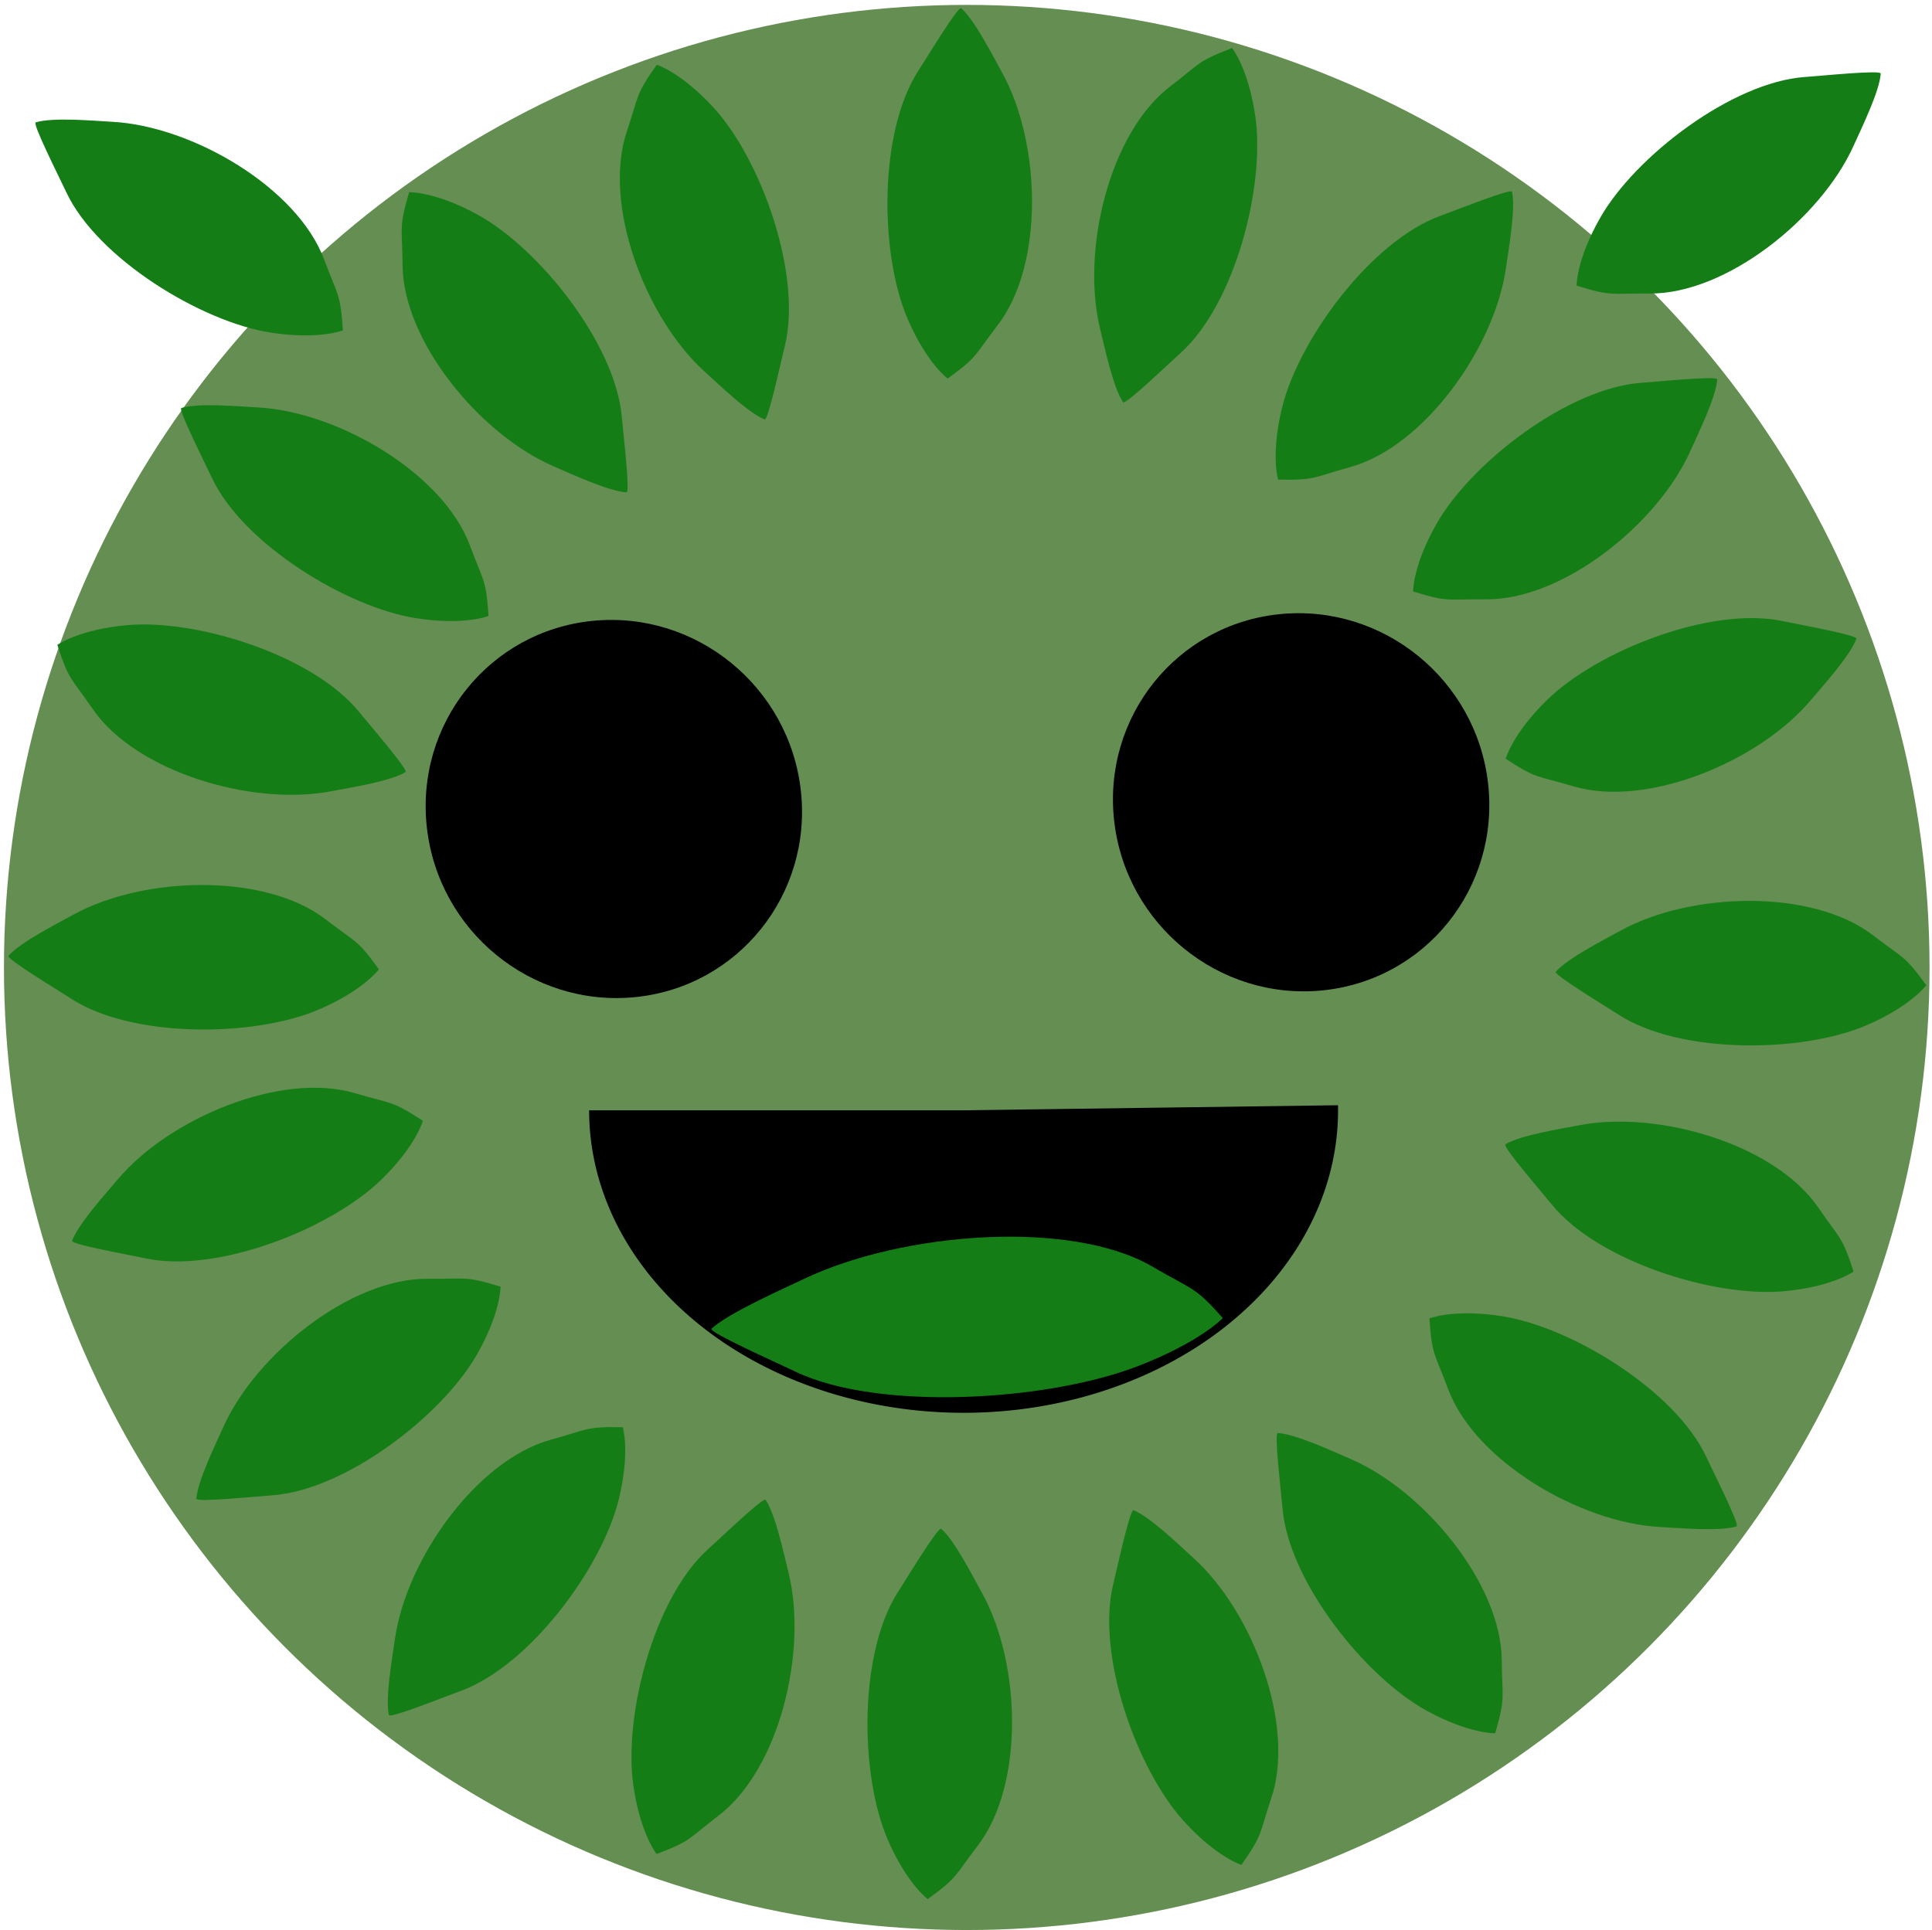 <?xml version="1.0" encoding="utf-8"?>
<svg viewBox="-33.215 45.614 82.458 82.393" width="82.458" height="82.393" xmlns="http://www.w3.org/2000/svg" xmlns:bx="https://boxy-svg.com">
  <circle style="fill: rgb(101, 142, 82);" cx="8.046" cy="86.915" r="41.092"/>
  <path d="M -20.554 88.314 C -22.043 88.941 -21.867 89 -23.15 90.056 C -25.678 92.134 -26.701 97.211 -25.766 100.504 C -25.539 101.309 -25.125 102.981 -24.678 103.594 C -24.582 103.724 -22.84 101.931 -22.288 101.396 C -20.052 99.229 -18.925 94.151 -19.465 91.183 C -19.837 89.146 -20.556 88.315 -20.556 88.315" style="fill: rgb(20, 125, 22);" transform="matrix(0.559, 0.829, -0.829, 0.559, 69.537, 61.134)"/>
  <path d="M -9.519 104.956 C -11.007 105.584 -10.832 105.643 -12.115 106.697 C -14.643 108.776 -15.666 113.854 -14.732 117.147 C -14.503 117.951 -14.09 119.624 -13.643 120.237 C -13.547 120.368 -11.805 118.573 -11.253 118.039 C -9.017 115.872 -7.889 110.795 -8.43 107.827 C -8.802 105.788 -9.521 104.959 -9.521 104.959" style="fill: rgb(20, 125, 22);" transform="matrix(0.914, 0.407, -0.407, 0.914, 44.788, 14.487)"/>
  <path d="M -22.839 78.951 C -24.327 79.578 -24.152 79.637 -25.437 80.692 C -27.963 82.771 -28.986 87.848 -28.052 91.141 C -27.824 91.946 -27.41 93.618 -26.963 94.232 C -26.867 94.363 -25.125 92.568 -24.574 92.033 C -22.338 89.867 -21.211 84.789 -21.75 81.82 C -22.122 79.784 -22.843 78.953 -22.843 78.953" style="fill: rgb(20, 125, 22);" transform="matrix(0.225, 0.974, -0.974, 0.225, 64.996, 91.479)"/>
  <path d="M -16.237 97.371 C -17.724 97.998 -17.55 98.057 -18.834 99.111 C -21.36 101.191 -22.383 106.267 -21.45 109.56 C -21.221 110.365 -20.807 112.038 -20.361 112.651 C -20.265 112.781 -18.523 110.986 -17.971 110.453 C -15.734 108.285 -14.608 103.208 -15.148 100.24 C -15.519 98.201 -16.239 97.373 -16.239 97.373" style="fill: rgb(20, 125, 22);" transform="matrix(0.766, 0.643, -0.643, 0.766, 63.197, 36.397)"/>
  <path d="M -0.609 109.514 C -2.097 110.141 -1.922 110.2 -3.204 111.256 C -5.731 113.334 -6.754 118.41 -5.822 121.704 C -5.592 122.508 -5.178 124.181 -4.732 124.794 C -4.636 124.924 -2.895 123.13 -2.342 122.596 C -0.106 120.429 1.022 115.351 0.481 112.384 C 0.109 110.345 -0.611 109.516 -0.611 109.516" style="fill: rgb(20, 125, 22);" transform="matrix(-0.999, -0.035, 0.035, -0.999, -9.633, 234.147)"/>
  <path d="M -21.167 68.335 C -22.655 68.963 -22.48 69.021 -23.764 70.077 C -26.291 72.157 -27.315 77.233 -26.38 80.525 C -26.152 81.33 -25.738 83.002 -25.29 83.616 C -25.196 83.747 -23.453 81.953 -22.901 81.418 C -20.665 79.252 -19.538 74.174 -20.077 71.205 C -20.449 69.168 -21.169 68.338 -21.169 68.338" style="fill: rgb(20, 125, 22);" transform="matrix(0.087, -0.996, 0.996, 0.087, -96.989, 46.113)"/>
  <path d="M -9.006 52.683 C -10.495 53.309 -10.319 53.368 -11.603 54.424 C -14.13 56.502 -15.154 61.579 -14.218 64.872 C -13.992 65.677 -13.576 67.35 -13.13 67.962 C -13.034 68.093 -11.291 66.299 -10.74 65.765 C -8.505 63.597 -7.377 58.52 -7.917 55.552 C -8.288 53.513 -9.01 52.685 -9.01 52.685" style="fill: rgb(20, 125, 22);" transform="matrix(0.629, -0.777, 0.777, 0.629, -51.023, 13.68)"/>
  <path d="M 9.784 46.18 C 8.296 46.808 8.471 46.866 7.188 47.921 C 4.661 50 3.636 55.076 4.571 58.37 C 4.8 59.174 5.213 60.847 5.66 61.46 C 5.756 61.591 7.498 59.797 8.049 59.263 C 10.286 57.095 11.413 52.018 10.873 49.049 C 10.501 47.012 9.782 46.183 9.782 46.183" style="fill: rgb(20, 125, 22);" transform="matrix(-0.974, 0.225, -0.225, -0.974, 27.149, 104.554)"/>
  <path d="M -16.699 59.768 C -18.187 60.395 -18.012 60.454 -19.296 61.509 C -21.822 63.588 -22.847 68.664 -21.912 71.957 C -21.684 72.762 -21.27 74.435 -20.822 75.048 C -20.726 75.177 -18.985 73.383 -18.433 72.849 C -16.197 70.684 -15.07 65.605 -15.609 62.637 C -15.981 60.598 -16.701 59.769 -16.701 59.769" style="fill: rgb(20, 125, 22);" transform="matrix(-0.326, 0.946, -0.946, -0.326, 38.733, 107.195)"/>
  <path d="M -0.807 48.365 C -2.297 48.992 -2.12 49.051 -3.404 50.106 C -5.931 52.185 -6.955 57.261 -6.02 60.554 C -5.793 61.359 -5.378 63.032 -4.931 63.645 C -4.836 63.775 -3.093 61.981 -2.541 61.446 C -0.305 59.279 0.822 54.202 0.282 51.235 C -0.089 49.196 -0.809 48.366 -0.809 48.366" style="fill: rgb(20, 125, 22);" transform="matrix(0.848, -0.53, 0.53, 0.848, -30.132, 6.935)"/>
  <path d="M 40.751 67.866 C 39.263 68.493 39.439 68.551 38.155 69.607 C 35.628 71.686 34.605 76.762 35.538 80.056 C 35.767 80.86 36.18 82.533 36.628 83.145 C 36.723 83.276 38.465 81.483 39.017 80.949 C 41.254 78.782 42.382 73.703 41.842 70.735 C 41.469 68.698 40.749 67.867 40.749 67.867" style="fill: rgb(20, 125, 22);" transform="matrix(-0.559, -0.829, 0.829, -0.559, -2.436, 149.723)"/>
  <path d="M 28.581 52.374 C 27.094 53.001 27.269 53.059 25.986 54.115 C 23.459 56.194 22.435 61.271 23.369 64.563 C 23.598 65.368 24.011 67.041 24.459 67.654 C 24.553 67.785 26.296 65.99 26.849 65.456 C 29.085 63.289 30.212 58.212 29.672 55.242 C 29.3 53.206 28.58 52.376 28.58 52.376" style="fill: rgb(20, 125, 22);" transform="matrix(-0.914, -0.407, 0.407, -0.914, 26.139, 125.591)"/>
  <path d="M 35.815 58.762 C 34.328 59.388 34.502 59.447 33.218 60.503 C 30.692 62.581 29.669 67.658 30.602 70.951 C 30.831 71.756 31.244 73.429 31.692 74.041 C 31.788 74.172 33.529 72.379 34.081 71.845 C 36.318 69.677 37.446 64.598 36.905 61.631 C 36.533 59.593 35.813 58.763 35.813 58.763" style="fill: rgb(20, 125, 22);" transform="matrix(-0.766, -0.643, 0.643, -0.766, 16.744, 138.904)"/>
  <path d="M 43.199 79.653 C 41.712 80.281 41.887 80.34 40.602 81.394 C 38.076 83.474 37.052 88.55 37.986 91.844 C 38.215 92.648 38.629 94.321 39.076 94.934 C 39.171 95.065 40.913 93.271 41.465 92.736 C 43.701 90.569 44.827 85.491 44.288 82.523 C 43.917 80.486 43.197 79.655 43.197 79.655" style="fill: rgb(20, 125, 22);" transform="matrix(0.225, 0.974, -0.974, 0.225, 116.862, 27.678)"/>
  <path d="M 40.612 89.426 C 39.124 90.054 39.299 90.113 38.016 91.168 C 35.487 93.247 34.464 98.324 35.399 101.617 C 35.627 102.421 36.042 104.093 36.488 104.708 C 36.584 104.839 38.327 103.044 38.878 102.509 C 41.114 100.343 42.241 95.264 41.701 92.295 C 41.33 90.259 40.609 89.429 40.609 89.429" style="fill: rgb(20, 125, 22);" transform="matrix(-0.087, 0.996, -0.996, -0.087, 138.498, 67.231)"/>
  <path d="M 28.164 105.441 C 26.675 106.067 26.852 106.126 25.567 107.182 C 23.039 109.26 22.017 114.337 22.95 117.63 C 23.178 118.435 23.594 120.108 24.041 120.721 C 24.136 120.852 25.879 119.057 26.43 118.524 C 28.666 116.356 29.793 111.278 29.254 108.31 C 28.882 106.272 28.163 105.442 28.163 105.442" style="fill: rgb(20, 125, 22);" transform="matrix(-0.629, 0.777, -0.777, -0.629, 130.243, 164.046)"/>
  <path d="M 36.416 98.761 C 34.928 99.388 35.103 99.446 33.82 100.502 C 31.292 102.581 30.268 107.657 31.201 110.951 C 31.431 111.755 31.844 113.428 32.292 114.04 C 32.386 114.171 34.13 112.378 34.683 111.843 C 36.918 109.676 38.046 104.598 37.506 101.63 C 37.134 99.592 36.413 98.762 36.413 98.762" style="fill: rgb(20, 125, 22);" transform="matrix(0.326, -0.946, 0.946, 0.326, -77.507, 104.147)"/>
  <path d="M 19.725 109.949 C 18.236 110.577 18.412 110.635 17.129 111.691 C 14.601 113.769 13.578 118.845 14.512 122.137 C 14.74 122.942 15.154 124.616 15.601 125.229 C 15.697 125.36 17.439 123.565 17.99 123.031 C 20.228 120.865 21.355 115.786 20.814 112.818 C 20.442 110.781 19.723 109.951 19.723 109.951" style="fill: rgb(20, 125, 22);" transform="matrix(-0.848, 0.53, -0.53, -0.848, 94.766, 208.011)"/>
  <path d="M 19.122 47.6 C 17.632 48.228 17.808 48.287 16.524 49.341 C 13.998 51.42 12.974 56.496 13.908 59.79 C 14.137 60.594 14.55 62.268 14.997 62.881 C 15.093 63.01 16.834 61.216 17.386 60.683 C 19.623 58.516 20.75 53.437 20.209 50.47 C 19.838 48.432 19.118 47.601 19.118 47.601" style="fill: rgb(20, 125, 22);" transform="matrix(0.999, 0.035, -0.035, 0.999, 1.938, -0.558)"/>
  <circle style="" transform="matrix(-1.076, 0.106, 0.121, 1.083, 450.927, -569.855)" cx="487.723" cy="552.453" r="7.417" bx:origin="0.502 0.556"/>
  <path style="" transform="matrix(0, -0.122, 0.151, 0, -71.698, 119.987)" d="M 222.871 633.043 A 105.843 105.843 0 1 1 221.102 421.372 L 221.102 527.215 Z" bx:shape="pie 221.102 527.215 0 105.843 179.042 360 1@9f4a9f26"/>
  <path d="M 10.349 91.308 C 8.733 92.185 8.923 92.268 7.528 93.743 C 4.786 96.651 3.676 103.752 4.69 108.358 C 4.937 109.484 5.387 111.823 5.872 112.682 C 5.976 112.864 7.867 110.354 8.465 109.606 C 10.893 106.577 12.116 99.473 11.531 95.321 C 11.127 92.473 10.344 91.311 10.344 91.311" style="fill: rgb(20, 125, 22);" transform="matrix(0.225, 0.974, -0.974, 0.225, 105.584, 71.262)"/>
  <circle style="" transform="matrix(-1.076, 0.106, 0.121, 1.083, 480.261, -570.142)" cx="487.723" cy="552.453" r="7.417" bx:origin="0.502 0.556"/>
  <path d="M 8.935 111.07 C 7.447 111.698 7.622 111.756 6.339 112.811 C 3.812 114.89 2.787 119.966 3.722 123.26 C 3.951 124.064 4.364 125.737 4.811 126.35 C 4.907 126.481 6.649 124.687 7.2 124.153 C 9.437 121.985 10.564 116.908 10.024 113.939 C 9.652 111.902 8.933 111.073 8.933 111.073" style="fill: rgb(20, 125, 22);" transform="matrix(-0.974, 0.225, -0.225, -0.974, 40.07, 232.861)"/>
  <path d="M 42.796 45.709 C 41.309 46.335 41.483 46.394 40.199 47.45 C 37.673 49.528 36.65 54.605 37.583 57.898 C 37.812 58.703 38.225 60.376 38.673 60.988 C 38.769 61.119 40.51 59.326 41.062 58.792 C 43.299 56.624 44.427 51.545 43.886 48.578 C 43.514 46.54 42.794 45.71 42.794 45.71" style="fill: rgb(20, 125, 22);" transform="matrix(-0.766, -0.643, 0.643, -0.766, 37.463, 120.339)"/>
  <path d="M -22.923 47.572 C -24.411 48.199 -24.236 48.258 -25.52 49.313 C -28.046 51.392 -29.071 56.468 -28.136 59.761 C -27.908 60.566 -27.494 62.239 -27.046 62.852 C -26.95 62.981 -25.209 61.187 -24.657 60.653 C -22.421 58.488 -21.294 53.409 -21.833 50.441 C -22.205 48.402 -22.925 47.573 -22.925 47.573" style="fill: rgb(20, 125, 22);" transform="matrix(-0.326, 0.946, -0.946, -0.326, 18.951, 96.913)"/>
</svg>